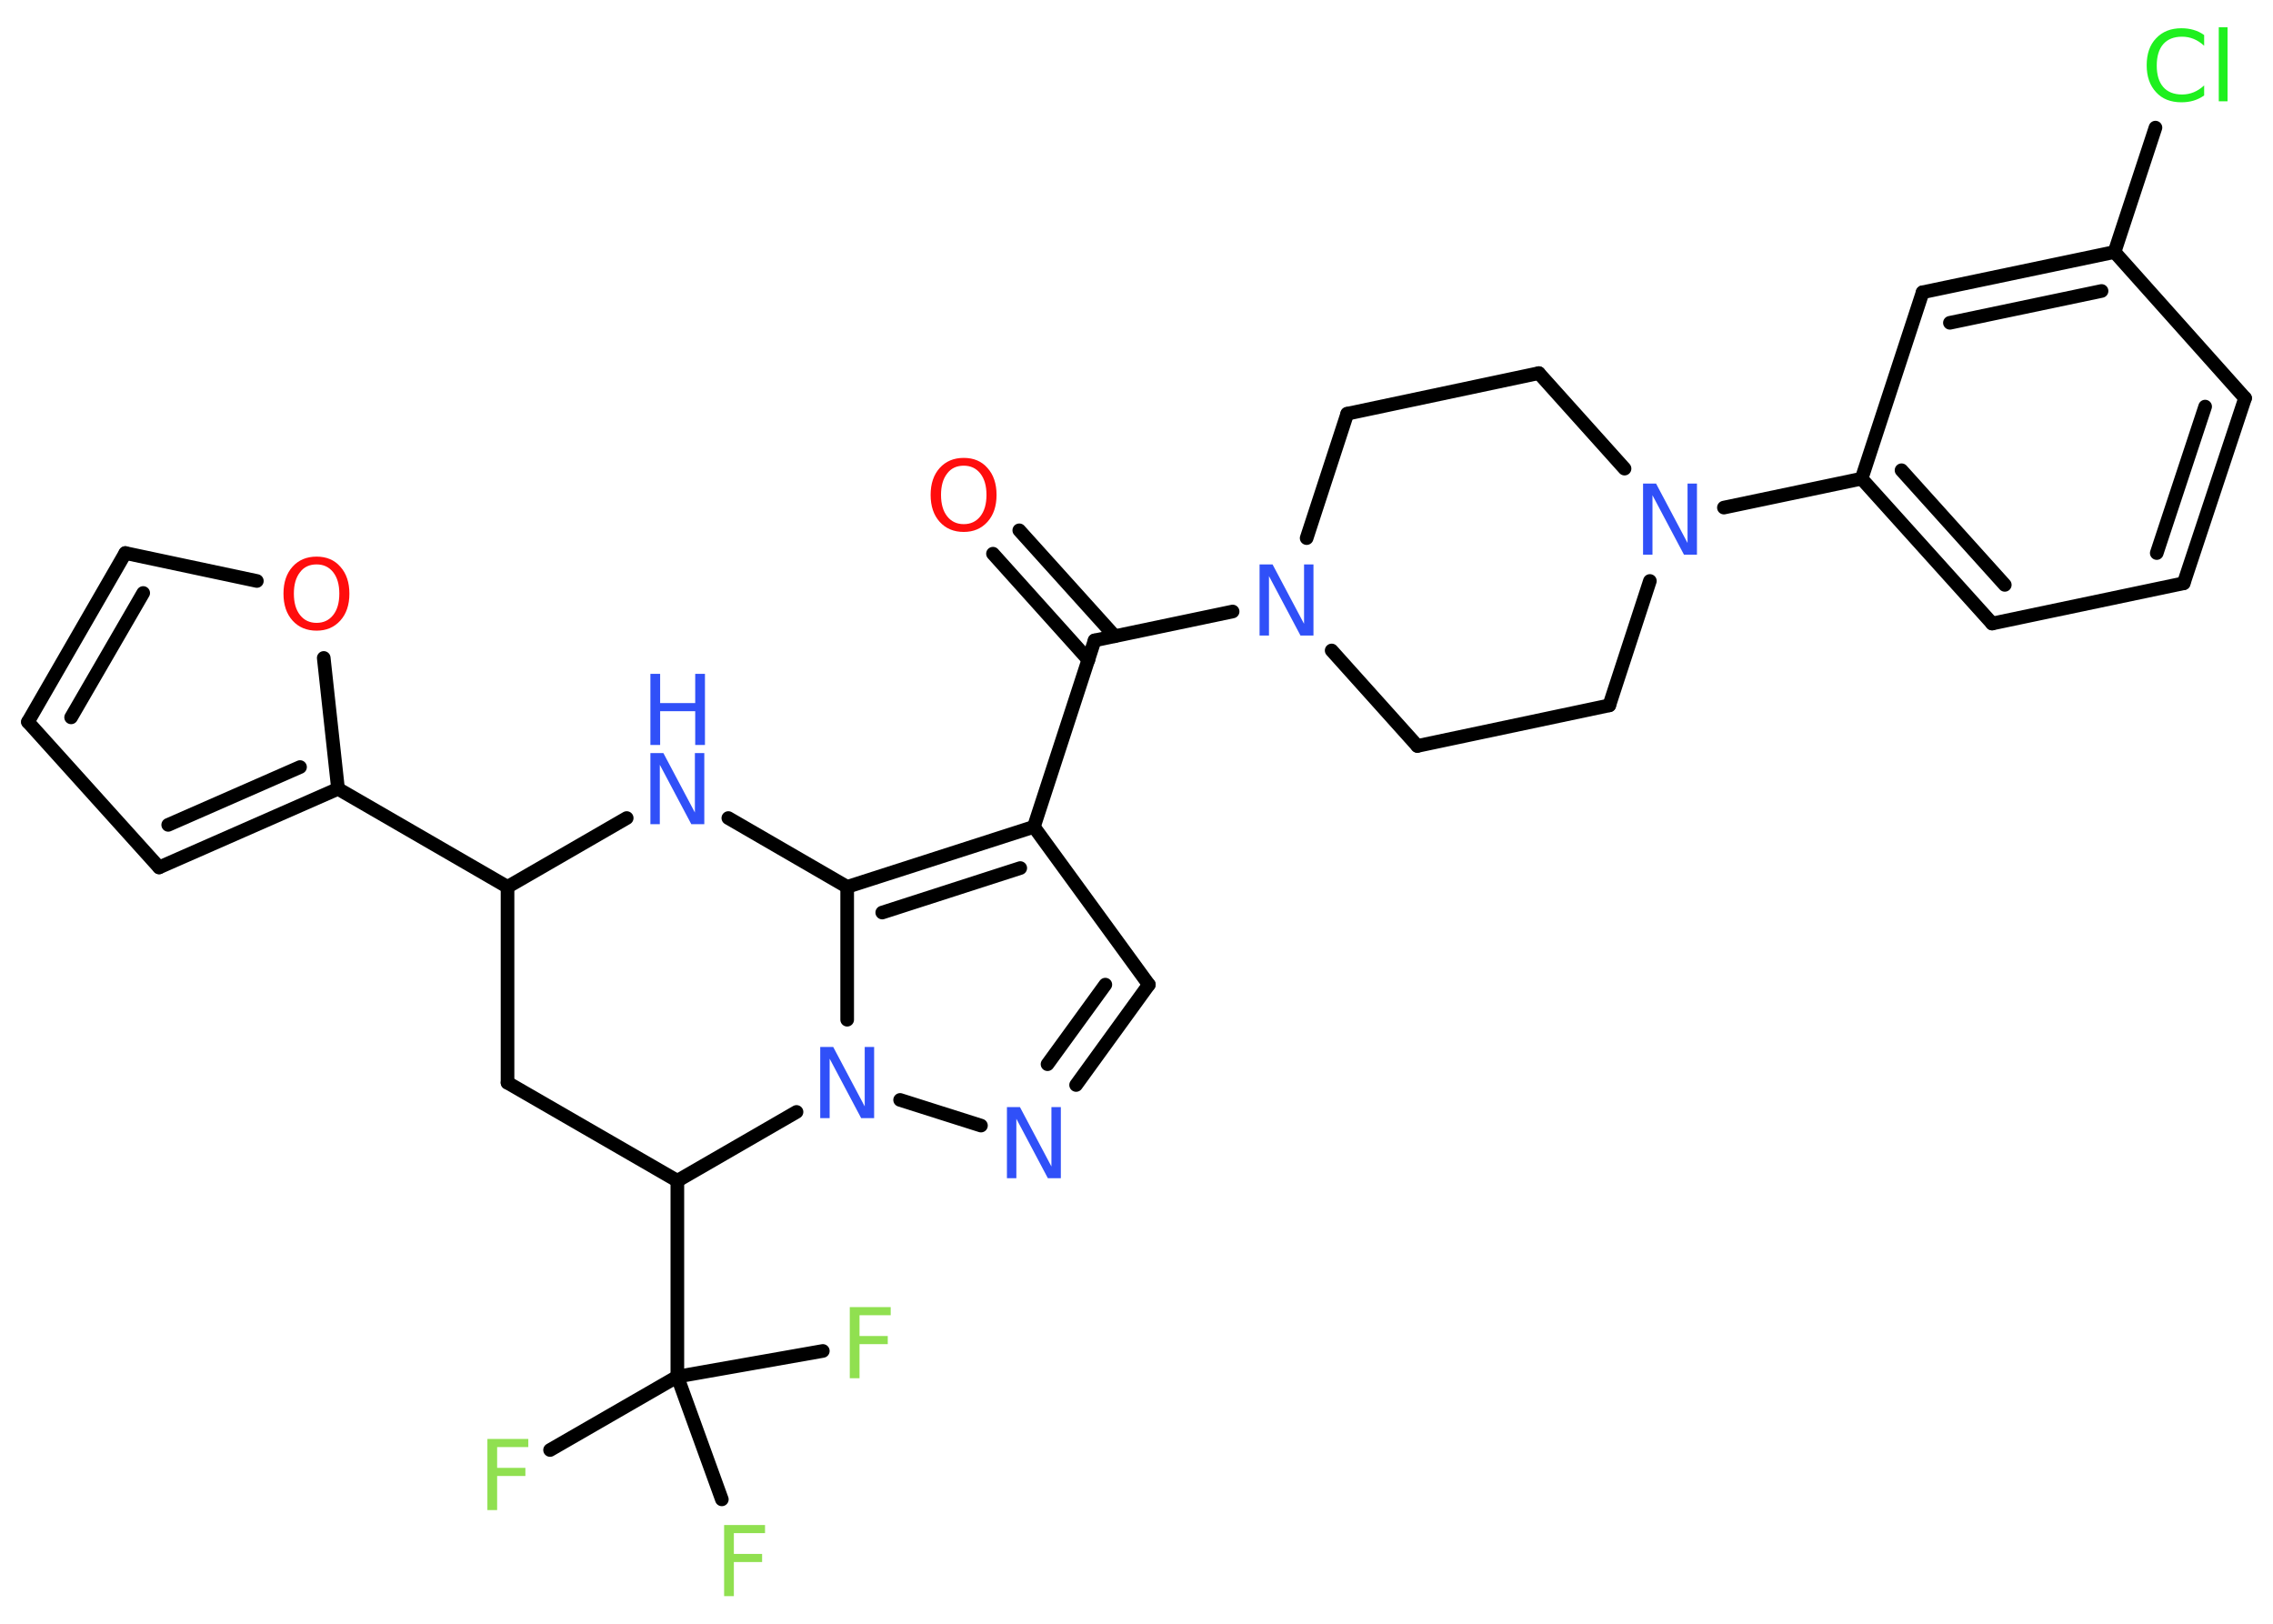 <?xml version='1.0' encoding='UTF-8'?>
<!DOCTYPE svg PUBLIC "-//W3C//DTD SVG 1.1//EN" "http://www.w3.org/Graphics/SVG/1.1/DTD/svg11.dtd">
<svg version='1.2' xmlns='http://www.w3.org/2000/svg' xmlns:xlink='http://www.w3.org/1999/xlink' width='70.0mm' height='50.0mm' viewBox='0 0 70.0 50.0'>
  <desc>Generated by the Chemistry Development Kit (http://github.com/cdk)</desc>
  <g stroke-linecap='round' stroke-linejoin='round' stroke='#000000' stroke-width='.42' fill='#3050F8'>
    <rect x='.0' y='.0' width='70.0' height='50.0' fill='#FFFFFF' stroke='none'/>
    <g id='mol1' class='mol'>
      <g id='mol1bnd1' class='bond'>
        <line x1='31.39' y1='16.33' x2='34.33' y2='19.59'/>
        <line x1='30.58' y1='17.05' x2='33.52' y2='20.32'/>
      </g>
      <line id='mol1bnd2' class='bond' x1='33.71' y1='19.72' x2='31.84' y2='25.46'/>
      <line id='mol1bnd3' class='bond' x1='31.84' y1='25.46' x2='35.38' y2='30.32'/>
      <g id='mol1bnd4' class='bond'>
        <line x1='33.14' y1='33.41' x2='35.38' y2='30.32'/>
        <line x1='32.26' y1='32.77' x2='34.04' y2='30.32'/>
      </g>
      <line id='mol1bnd5' class='bond' x1='30.21' y1='34.66' x2='27.72' y2='33.87'/>
      <line id='mol1bnd6' class='bond' x1='26.09' y1='31.4' x2='26.09' y2='27.31'/>
      <g id='mol1bnd7' class='bond'>
        <line x1='31.84' y1='25.46' x2='26.09' y2='27.31'/>
        <line x1='31.42' y1='26.73' x2='27.17' y2='28.1'/>
      </g>
      <line id='mol1bnd8' class='bond' x1='26.09' y1='27.31' x2='22.43' y2='25.19'/>
      <line id='mol1bnd9' class='bond' x1='19.3' y1='25.19' x2='15.63' y2='27.31'/>
      <line id='mol1bnd10' class='bond' x1='15.63' y1='27.31' x2='10.41' y2='24.29'/>
      <g id='mol1bnd11' class='bond'>
        <line x1='4.9' y1='26.71' x2='10.41' y2='24.29'/>
        <line x1='5.18' y1='25.4' x2='9.24' y2='23.62'/>
      </g>
      <line id='mol1bnd12' class='bond' x1='4.9' y1='26.71' x2='.86' y2='22.23'/>
      <g id='mol1bnd13' class='bond'>
        <line x1='3.86' y1='17.03' x2='.86' y2='22.23'/>
        <line x1='4.41' y1='18.26' x2='2.19' y2='22.09'/>
      </g>
      <line id='mol1bnd14' class='bond' x1='3.86' y1='17.03' x2='7.91' y2='17.89'/>
      <line id='mol1bnd15' class='bond' x1='10.41' y1='24.29' x2='9.97' y2='20.26'/>
      <line id='mol1bnd16' class='bond' x1='15.63' y1='27.31' x2='15.63' y2='33.34'/>
      <line id='mol1bnd17' class='bond' x1='15.63' y1='33.34' x2='20.86' y2='36.36'/>
      <line id='mol1bnd18' class='bond' x1='24.53' y1='34.24' x2='20.86' y2='36.36'/>
      <line id='mol1bnd19' class='bond' x1='20.86' y1='36.36' x2='20.86' y2='42.39'/>
      <line id='mol1bnd20' class='bond' x1='20.86' y1='42.39' x2='16.94' y2='44.65'/>
      <line id='mol1bnd21' class='bond' x1='20.86' y1='42.39' x2='22.23' y2='46.17'/>
      <line id='mol1bnd22' class='bond' x1='20.86' y1='42.39' x2='25.34' y2='41.6'/>
      <line id='mol1bnd23' class='bond' x1='33.71' y1='19.72' x2='37.96' y2='18.83'/>
      <line id='mol1bnd24' class='bond' x1='41.01' y1='20.03' x2='43.65' y2='22.97'/>
      <line id='mol1bnd25' class='bond' x1='43.65' y1='22.97' x2='49.56' y2='21.72'/>
      <line id='mol1bnd26' class='bond' x1='49.56' y1='21.72' x2='50.81' y2='17.89'/>
      <line id='mol1bnd27' class='bond' x1='53.09' y1='15.63' x2='57.33' y2='14.74'/>
      <g id='mol1bnd28' class='bond'>
        <line x1='57.33' y1='14.74' x2='61.35' y2='19.2'/>
        <line x1='58.56' y1='14.48' x2='61.74' y2='18.01'/>
      </g>
      <line id='mol1bnd29' class='bond' x1='61.35' y1='19.2' x2='67.25' y2='17.96'/>
      <g id='mol1bnd30' class='bond'>
        <line x1='67.25' y1='17.96' x2='69.14' y2='12.26'/>
        <line x1='66.42' y1='17.03' x2='67.91' y2='12.52'/>
      </g>
      <line id='mol1bnd31' class='bond' x1='69.14' y1='12.26' x2='65.12' y2='7.76'/>
      <line id='mol1bnd32' class='bond' x1='65.12' y1='7.76' x2='66.38' y2='3.93'/>
      <g id='mol1bnd33' class='bond'>
        <line x1='65.12' y1='7.76' x2='59.21' y2='9.0'/>
        <line x1='64.72' y1='8.96' x2='60.05' y2='9.94'/>
      </g>
      <line id='mol1bnd34' class='bond' x1='57.33' y1='14.74' x2='59.21' y2='9.0'/>
      <line id='mol1bnd35' class='bond' x1='50.03' y1='14.43' x2='47.39' y2='11.49'/>
      <line id='mol1bnd36' class='bond' x1='47.39' y1='11.49' x2='41.49' y2='12.74'/>
      <line id='mol1bnd37' class='bond' x1='40.24' y1='16.57' x2='41.49' y2='12.74'/>
      <path id='mol1atm1' class='atom' d='M29.68 14.34q-.33 .0 -.51 .24q-.19 .24 -.19 .66q.0 .42 .19 .66q.19 .24 .51 .24q.32 .0 .51 -.24q.19 -.24 .19 -.66q.0 -.42 -.19 -.66q-.19 -.24 -.51 -.24zM29.68 14.1q.46 .0 .73 .31q.28 .31 .28 .83q.0 .52 -.28 .83q-.28 .31 -.73 .31q-.46 .0 -.74 -.31q-.28 -.31 -.28 -.83q.0 -.52 .28 -.83q.28 -.31 .74 -.31z' stroke='none' fill='#FF0D0D'/>
      <path id='mol1atm5' class='atom' d='M31.01 34.09h.4l.97 1.83v-1.83h.29v2.19h-.4l-.97 -1.83v1.83h-.29v-2.19z' stroke='none'/>
      <path id='mol1atm6' class='atom' d='M25.26 32.24h.4l.97 1.83v-1.83h.29v2.19h-.4l-.97 -1.83v1.83h-.29v-2.19z' stroke='none'/>
      <g id='mol1atm8' class='atom'>
        <path d='M20.03 23.19h.4l.97 1.83v-1.83h.29v2.19h-.4l-.97 -1.83v1.83h-.29v-2.19z' stroke='none'/>
        <path d='M20.03 20.75h.3v.9h1.08v-.9h.3v2.19h-.3v-1.04h-1.08v1.04h-.3v-2.19z' stroke='none'/>
      </g>
      <path id='mol1atm14' class='atom' d='M9.75 17.38q-.33 .0 -.51 .24q-.19 .24 -.19 .66q.0 .42 .19 .66q.19 .24 .51 .24q.32 .0 .51 -.24q.19 -.24 .19 -.66q.0 -.42 -.19 -.66q-.19 -.24 -.51 -.24zM9.75 17.14q.46 .0 .73 .31q.28 .31 .28 .83q.0 .52 -.28 .83q-.28 .31 -.73 .31q-.46 .0 -.74 -.31q-.28 -.31 -.28 -.83q.0 -.52 .28 -.83q.28 -.31 .74 -.31z' stroke='none' fill='#FF0D0D'/>
      <path id='mol1atm18' class='atom' d='M15.01 44.31h1.26v.25h-.96v.64h.87v.25h-.87v1.05h-.3v-2.19z' stroke='none' fill='#90E050'/>
      <path id='mol1atm19' class='atom' d='M22.3 46.96h1.26v.25h-.96v.64h.87v.25h-.87v1.05h-.3v-2.19z' stroke='none' fill='#90E050'/>
      <path id='mol1atm20' class='atom' d='M26.17 40.25h1.26v.25h-.96v.64h.87v.25h-.87v1.05h-.3v-2.19z' stroke='none' fill='#90E050'/>
      <path id='mol1atm21' class='atom' d='M38.79 17.38h.4l.97 1.83v-1.83h.29v2.19h-.4l-.97 -1.83v1.83h-.29v-2.19z' stroke='none'/>
      <path id='mol1atm24' class='atom' d='M50.6 14.89h.4l.97 1.83v-1.83h.29v2.19h-.4l-.97 -1.83v1.83h-.29v-2.19z' stroke='none'/>
      <path id='mol1atm30' class='atom' d='M67.88 1.1v.31q-.15 -.14 -.32 -.21q-.17 -.07 -.36 -.07q-.38 .0 -.58 .23q-.2 .23 -.2 .66q.0 .43 .2 .66q.2 .23 .58 .23q.19 .0 .36 -.07q.17 -.07 .32 -.21v.31q-.16 .11 -.33 .16q-.17 .05 -.37 .05q-.5 .0 -.78 -.31q-.29 -.31 -.29 -.83q.0 -.53 .29 -.83q.29 -.31 .78 -.31q.2 .0 .37 .05q.18 .05 .33 .16zM68.33 .84h.27v2.28h-.27v-2.28z' stroke='none' fill='#1FF01F'/>
    </g>
  </g>
</svg>
